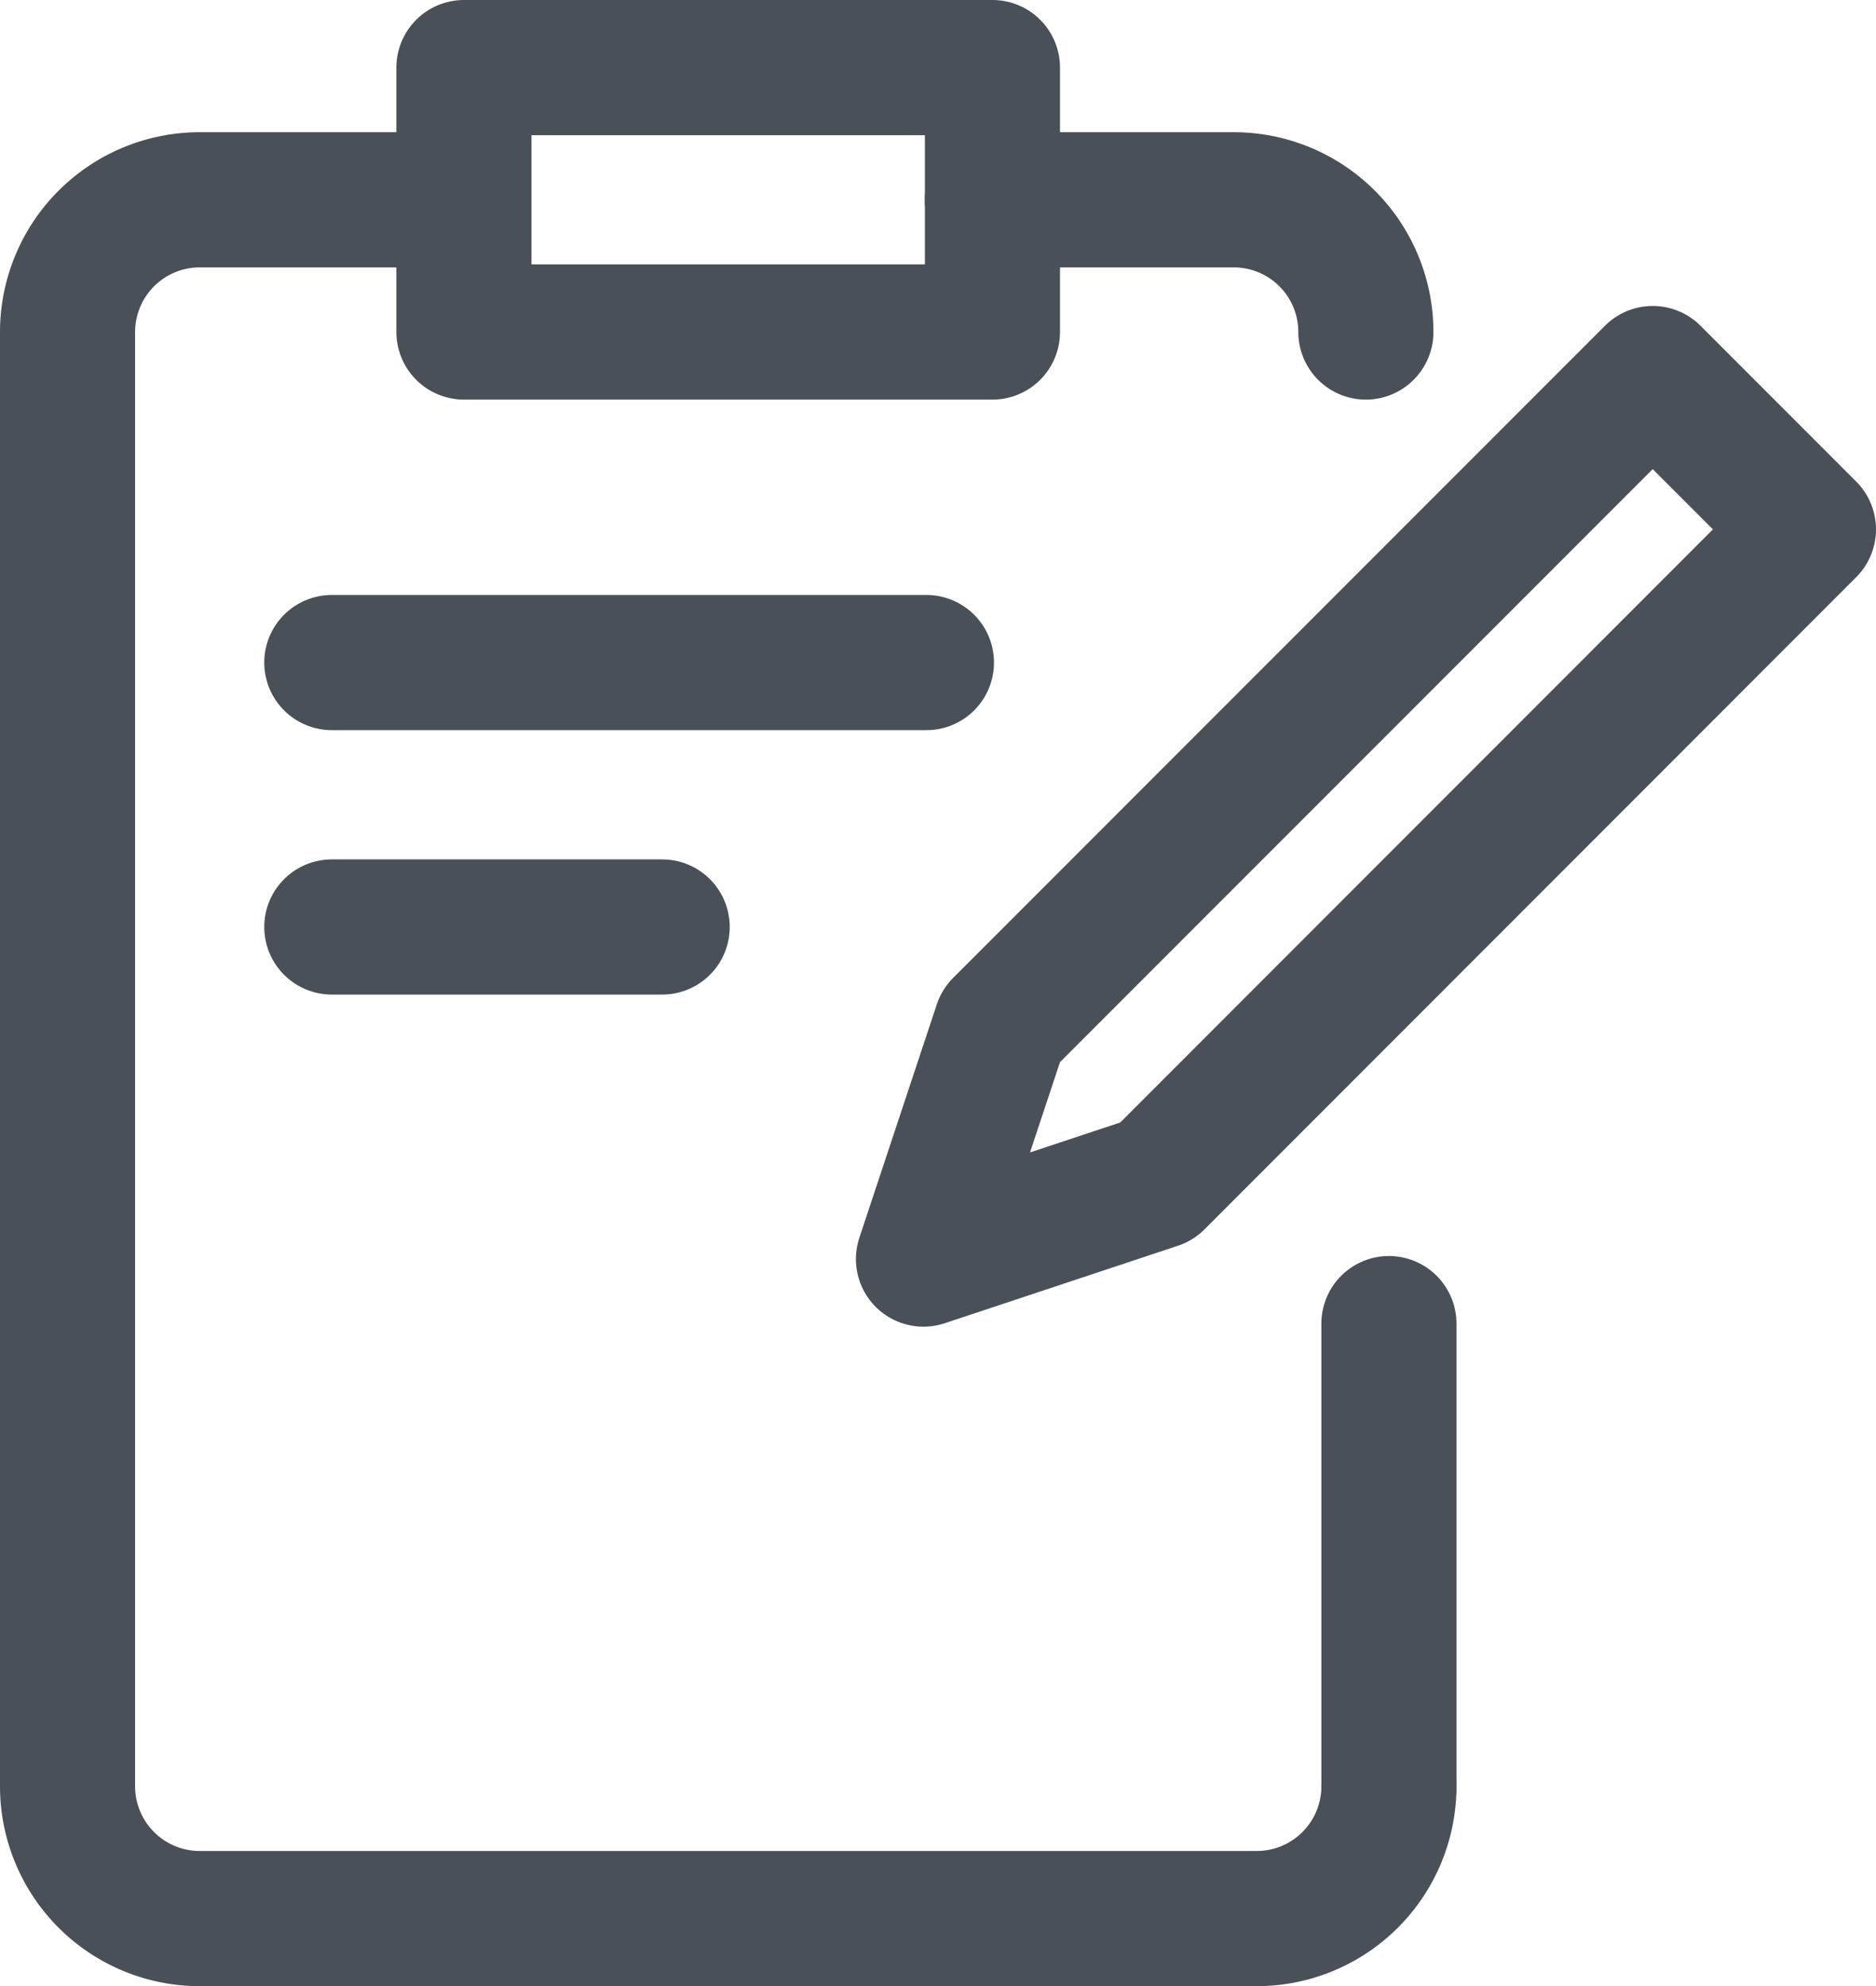 <svg xmlns="http://www.w3.org/2000/svg" width="20.829" height="22.039" viewBox="0 0 20.829 22.039"><defs><style>.a{fill:none;stroke:#4a5058;stroke-linecap:round;stroke-linejoin:round;stroke-width:1.5px;}</style></defs><g transform="translate(0.75 0.75)"><path class="a" d="M33.282,2472.513l-7.236,7.237-2.59.86.86-2.59,7.237-7.236Z" transform="translate(-13.953 -2467.389)"/><path class="a" d="M25.173,2485.761a1.468,1.468,0,0,1-1.467,1.467H11.969a1.468,1.468,0,0,1-1.467-1.467v-16.138a1.468,1.468,0,0,1,1.467-1.467H14.9" transform="translate(-10.502 -2466.689)"/><path class="a" d="M24.5,2468.156H27.18a1.467,1.467,0,0,1,1.467,1.467" transform="translate(-14.232 -2466.689)"/><line class="a" x2="3.668" transform="translate(2.934 9.536)"/><line class="a" x2="6.602" transform="translate(2.934 6.602)"/><rect class="a" width="5.868" height="2.934" transform="translate(4.401)"/><line class="a" y1="5.135" transform="translate(14.671 13.937)"/></g></svg>